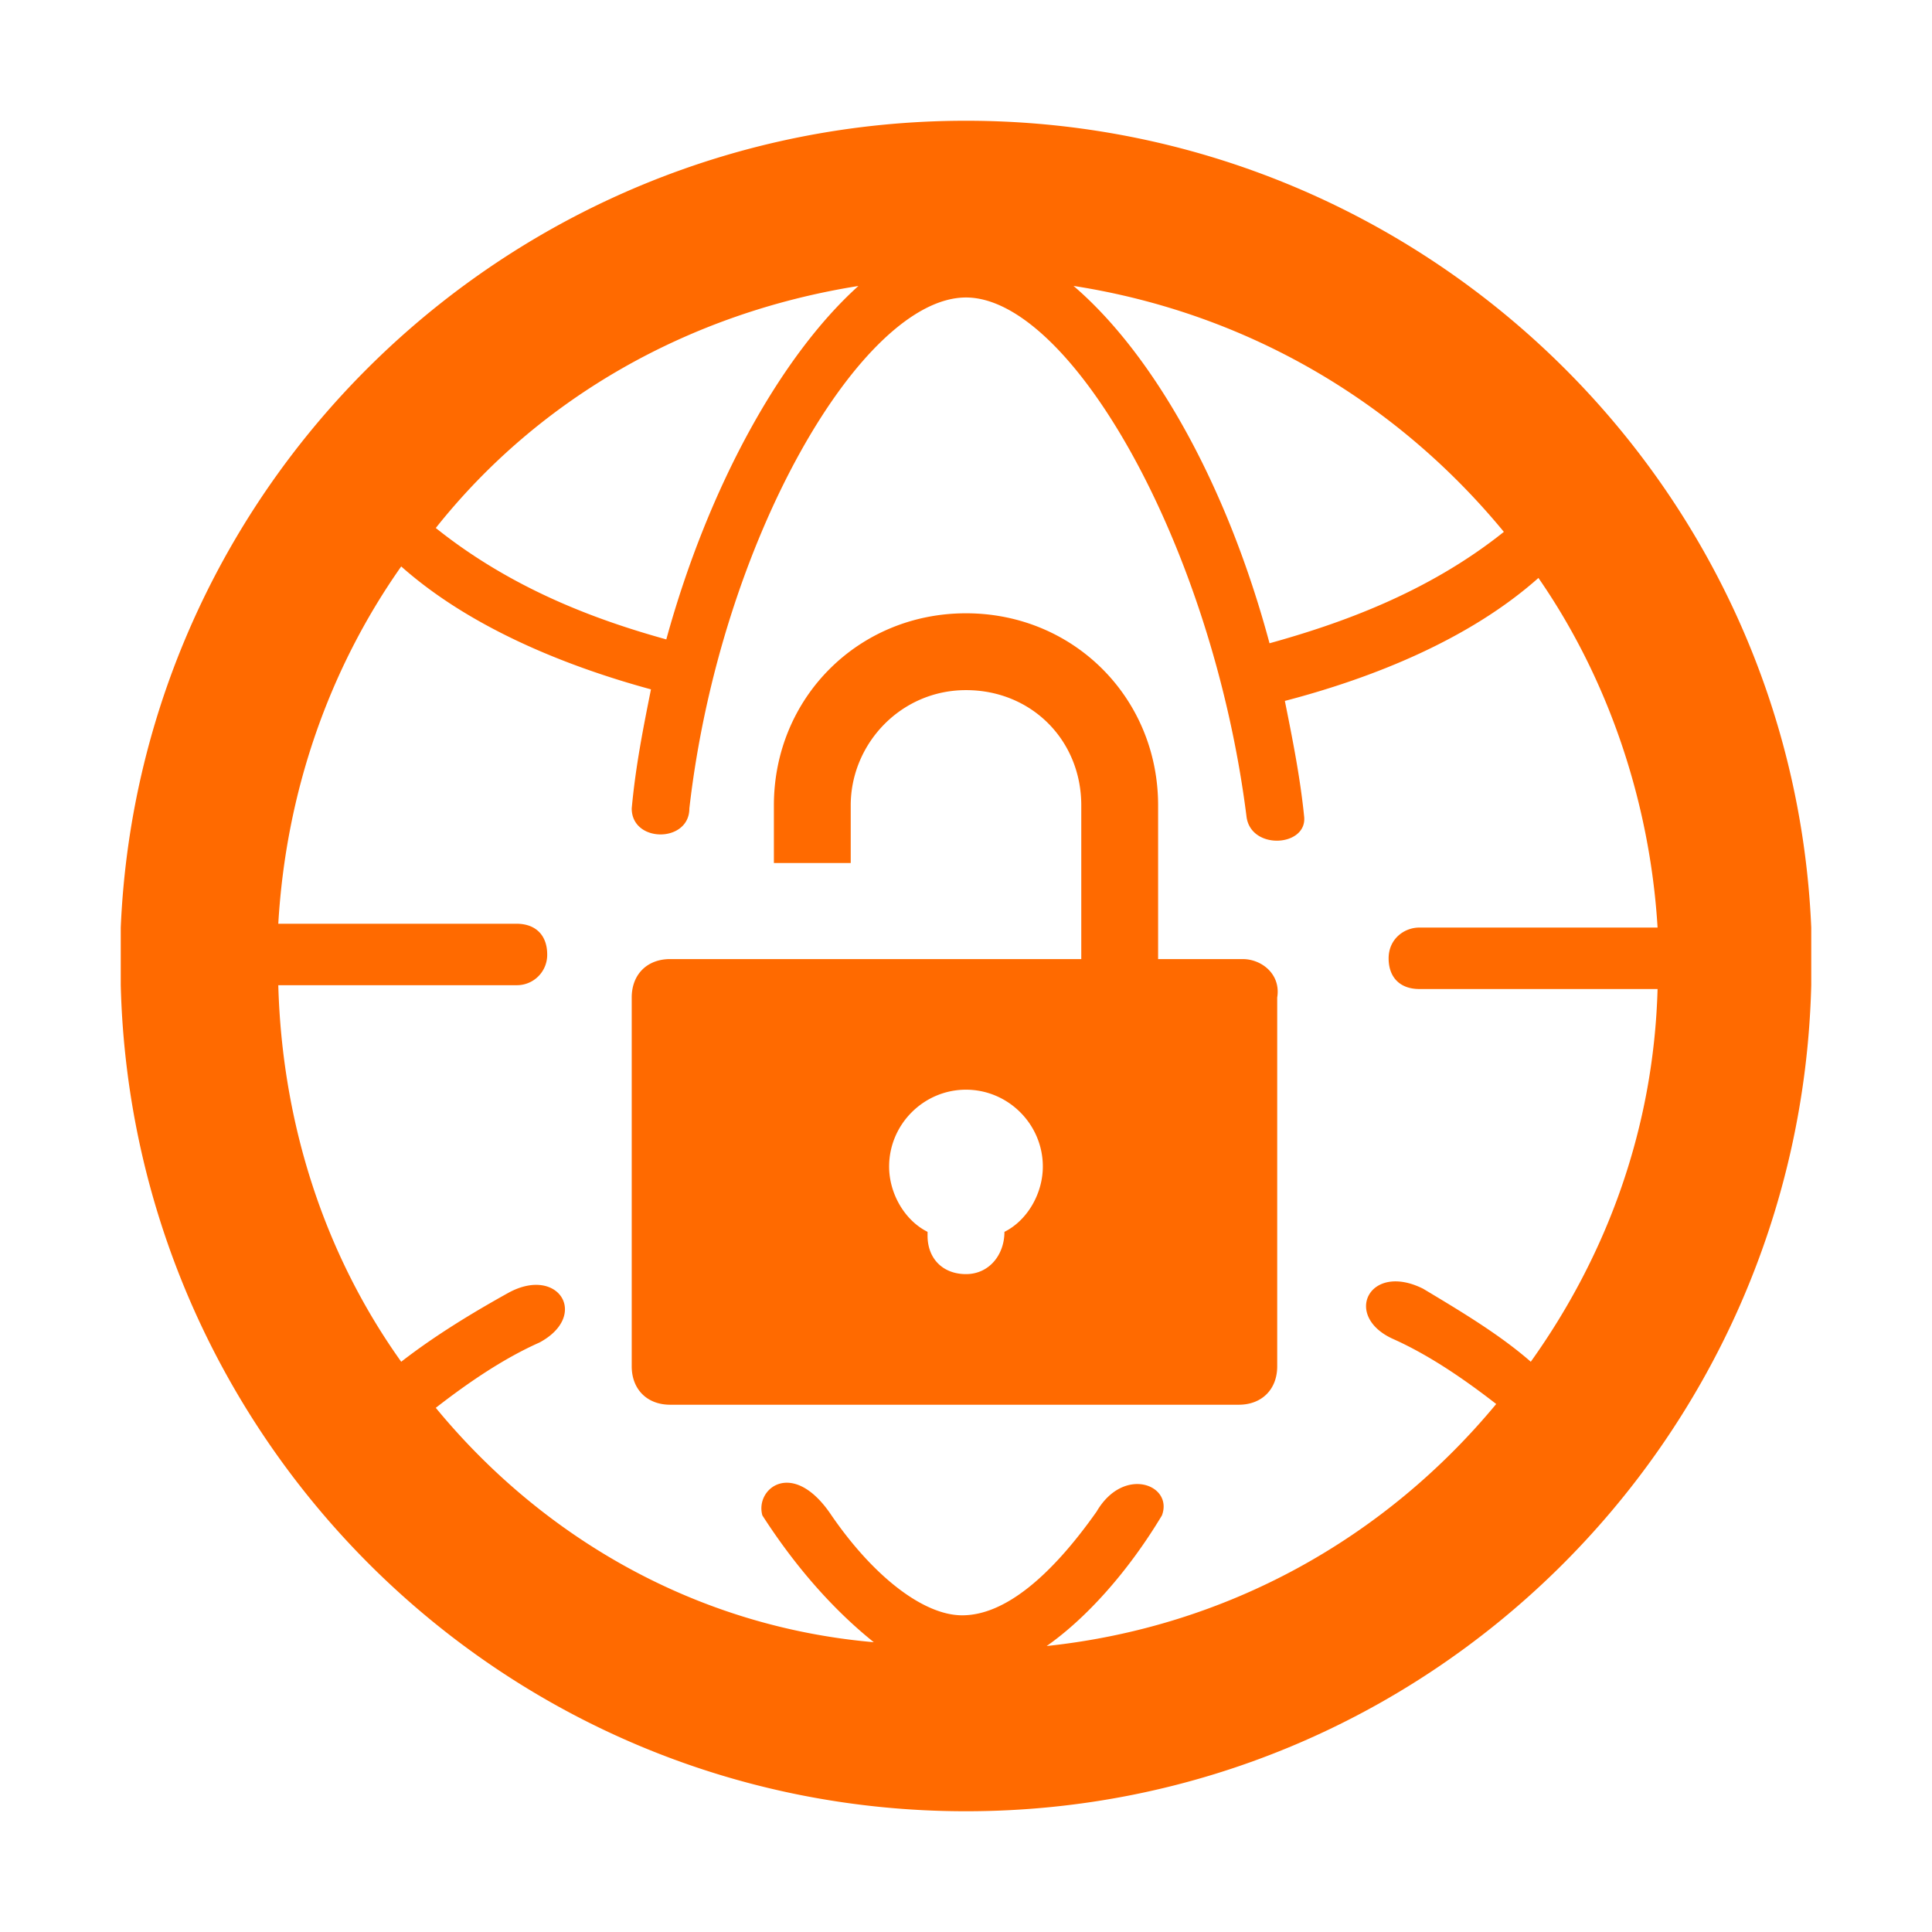 <?xml version="1.0" standalone="no"?><!DOCTYPE svg PUBLIC "-//W3C//DTD SVG 1.1//EN" "http://www.w3.org/Graphics/SVG/1.1/DTD/svg11.dtd"><svg t="1731896205040" class="icon" viewBox="0 0 1024 1024" version="1.1" xmlns="http://www.w3.org/2000/svg" p-id="130390" xmlns:xlink="http://www.w3.org/1999/xlink" width="200" height="200"><path d="M512 64c240.299 0 437.824 189.376 448 427.627v30.549C953.899 764.523 756.352 960 512 960 267.627 960 70.101 764.501 64 522.176v-30.549C74.176 253.376 271.701 64 512 64z m0 93.675c-54.976 0-130.347 128.299-146.624 270.827 0 18.347-30.549 18.347-30.549 0 2.048-22.4 6.123-42.752 10.197-63.125-44.8-12.203-95.723-32.576-132.373-65.152-38.677 54.976-61.099 120.149-65.152 189.376h126.251c10.176 0 16.277 6.101 16.277 16.299a16.064 16.064 0 0 1-16.277 16.277H147.499c2.027 73.323 24.427 142.549 65.152 199.573 18.347-14.251 38.699-26.475 57.024-36.651 26.453-14.272 42.752 12.203 16.277 26.453-18.325 8.149-36.651 20.373-54.976 34.624 57.024 69.248 138.475 116.075 232.149 124.224-20.352-16.299-40.725-38.699-59.051-67.2-4.075-14.251 16.277-30.549 36.651 0 22.4 32.576 48.875 52.949 69.248 52.949 22.4 0 46.827-20.373 71.253-54.976 14.251-24.448 40.747-14.272 34.624 2.027-18.325 30.549-40.725 54.976-61.099 69.227 95.723-10.176 179.2-57.003 238.272-128.277-18.347-14.251-36.672-26.475-54.997-34.624-26.453-12.224-12.203-40.747 16.299-26.453 20.373 12.203 40.747 24.427 57.024 38.677 40.725-57.024 65.152-124.224 67.2-197.547h-126.251c-10.197 0-16.299-6.101-16.299-16.277 0-10.176 8.149-16.299 16.299-16.299h126.251c-4.075-67.2-26.475-132.352-63.147-185.301-36.651 32.576-87.552 52.949-134.4 65.173 4.096 20.352 8.149 40.725 10.197 61.077 2.027 16.299-28.523 18.347-30.549 0C642.347 288 566.997 157.675 512 157.675z m0 167.381c57.024 0 101.824 44.8 101.824 101.824v81.451h44.8c10.176 0 20.352 8.128 18.325 20.352v195.499c0 12.203-8.149 20.352-20.373 20.352H355.2c-12.224 0-20.373-8.149-20.373-20.352v-195.499c0-12.224 8.149-20.352 20.373-20.352h217.899V426.88c0-34.624-26.475-61.099-61.099-61.099-34.624 0-61.099 28.501-61.099 61.099v30.528h-40.725V426.88c0-57.024 44.8-101.824 101.824-101.824z m0 252.501c-22.4 0-40.747 18.347-40.747 40.747 0 14.229 8.171 28.501 20.373 34.603v2.027c0 12.224 8.149 20.373 20.373 20.373s20.373-10.176 20.373-22.4c12.203-6.101 20.352-20.373 20.352-34.624 0-22.4-18.347-40.725-40.747-40.725z m57.024-425.984c42.752 36.651 81.451 105.877 103.851 189.376 36.651-10.176 83.477-26.475 124.203-59.051-57.003-69.248-136.427-116.075-228.053-130.347z m-114.048 0c-89.6 14.251-169.024 59.051-224 128.277 40.747 32.597 85.547 48.875 122.176 59.051 22.4-81.451 61.099-150.677 101.824-187.328z" fill="#FF6A00" p-id="130391"></path></svg>
